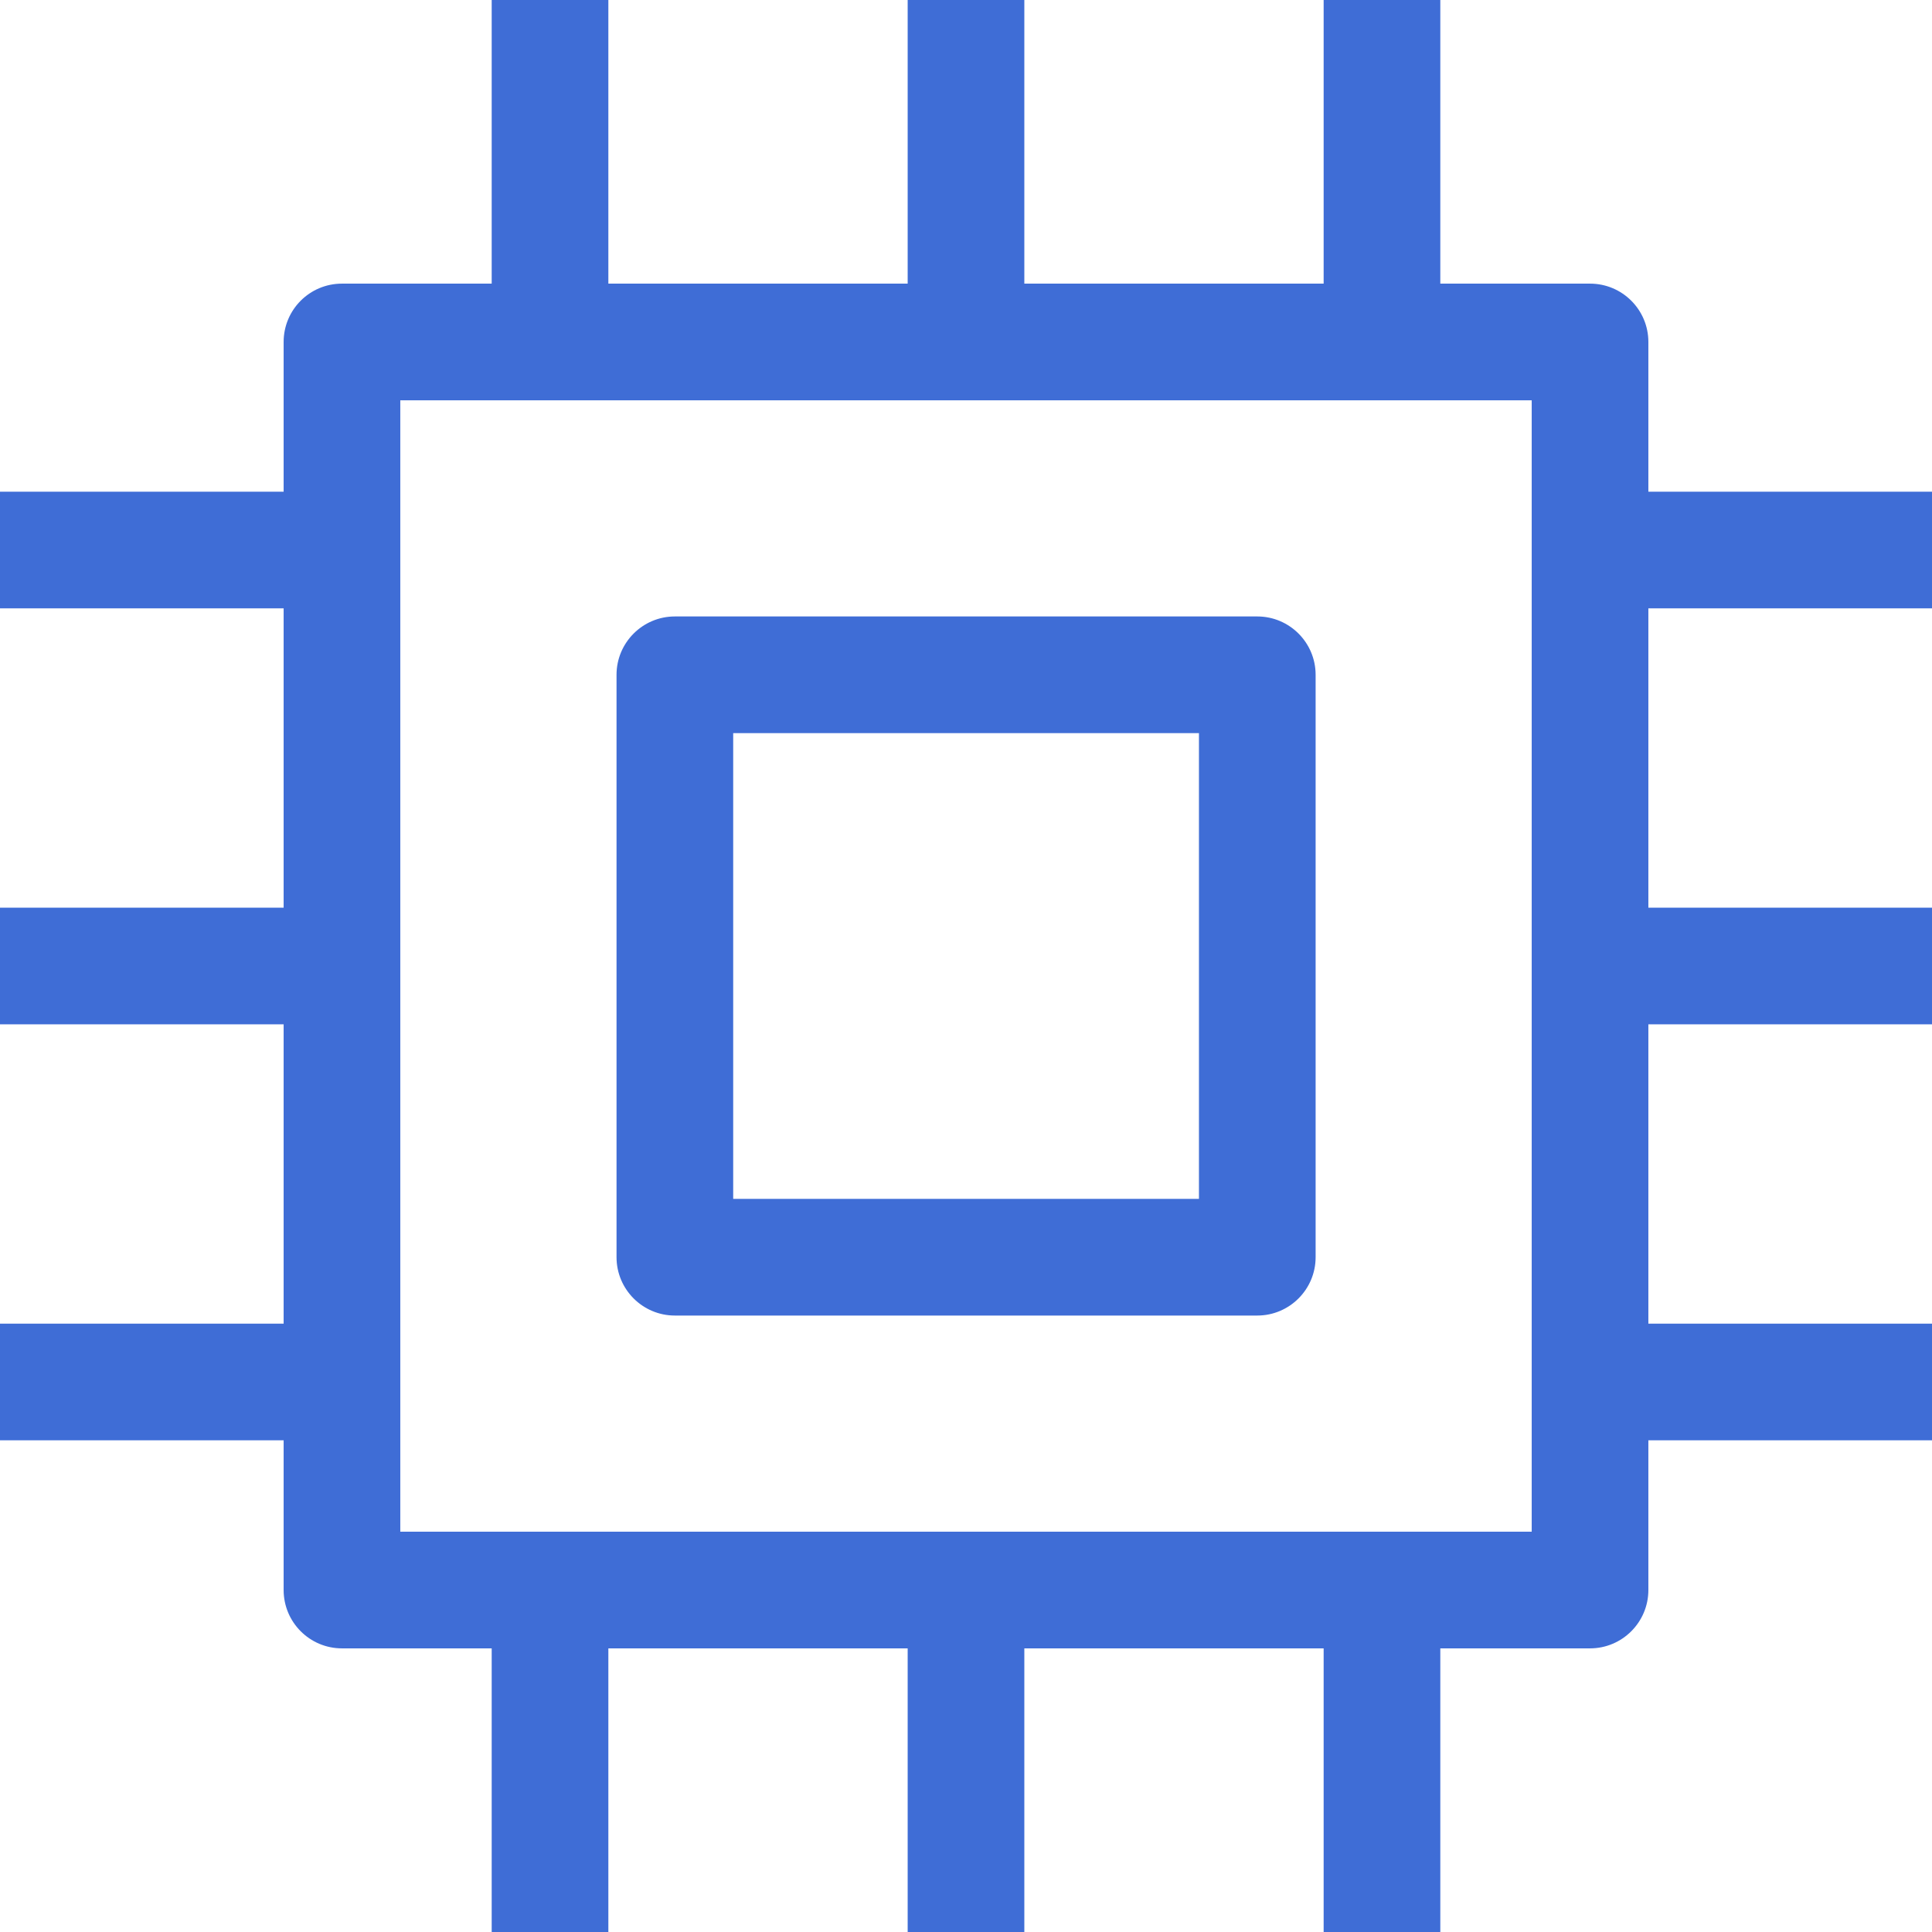 <svg width="26" height="26" viewBox="0 0 26 26" fill="none" xmlns="http://www.w3.org/2000/svg">
<path fill-rule="evenodd" clip-rule="evenodd" d="M9.082 17.704H16.92C17.353 17.704 17.705 17.352 17.705 16.919V9.081C17.705 8.648 17.353 8.296 16.92 8.296H9.082C8.649 8.296 8.297 8.648 8.297 9.081V16.919C8.297 17.352 8.649 17.704 9.082 17.704ZM9.867 9.866H16.135V16.134H9.867V9.866Z" fill="#3F6DD6"/>
<path fill-rule="evenodd" clip-rule="evenodd" d="M22.183 4.602C22.183 4.168 21.831 3.817 21.398 3.817H19.383V0H17.813V3.817H13.785V0H12.215V3.817H8.187V0H6.617V3.817H4.602C4.168 3.817 3.817 4.168 3.817 4.602V6.617H0V8.187H3.817V12.215H0V13.785H3.817V17.813H0V19.383H3.817V21.398C3.817 21.831 4.168 22.183 4.602 22.183H6.617V26H8.187V22.183H12.215V26H13.785V22.183H17.813V26H19.383V22.183H21.398C21.831 22.183 22.183 21.831 22.183 21.398V19.383H26V17.813H22.183V13.785H26V12.215H22.183V8.187H26V6.617H22.183V4.602ZM20.613 20.613H5.387V5.387H20.613V20.613Z" fill="#3F6DD6"/>
</svg>
